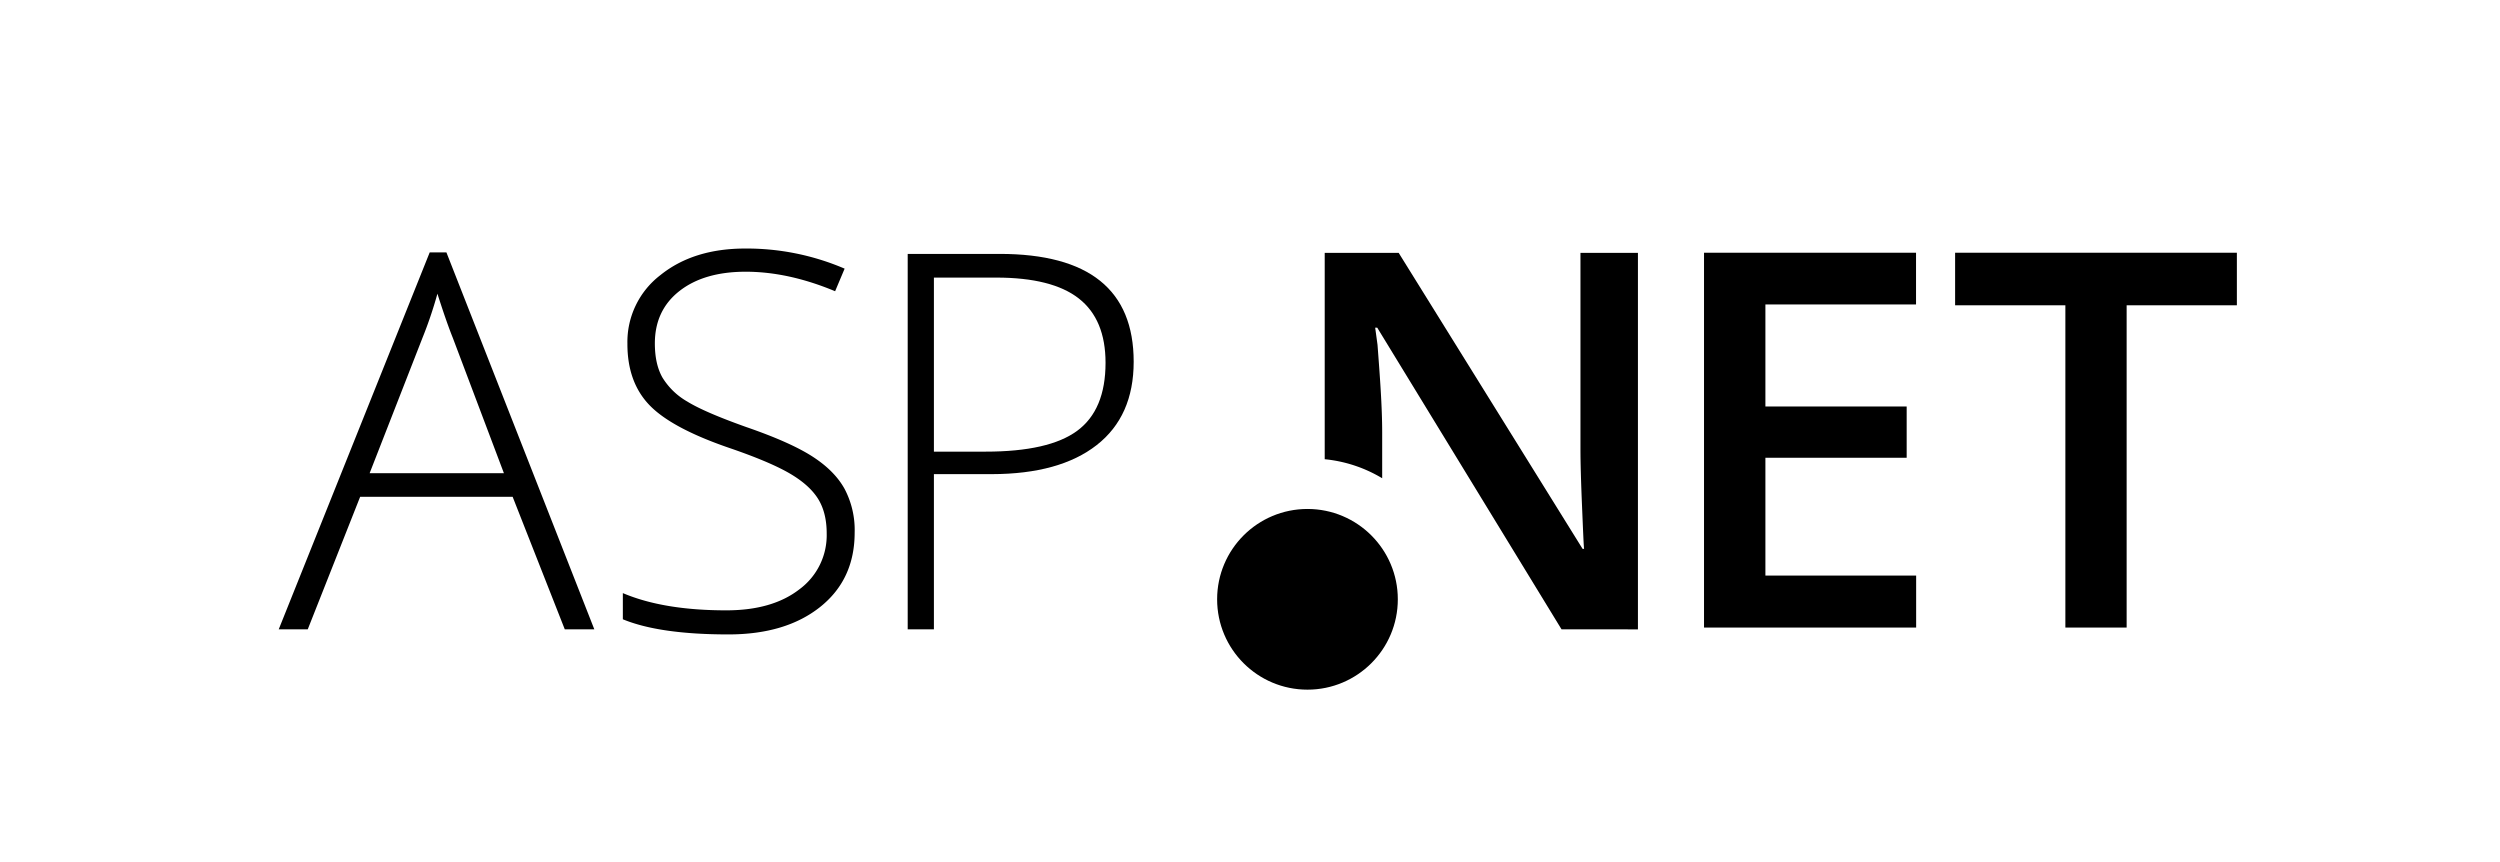 <svg id="Capa_1" data-name="Capa 1" xmlns="http://www.w3.org/2000/svg" width="870" height="300" viewBox="0 0 870 300"><title>logo</title><path d="M178.4,172.89H125.33L107.1,219H97L149.54,87.83h5.81L206.82,219H196.54Zm-49.77-8.22h46.73l-17.78-47.09q-2.23-5.54-5.36-15.37a143.29,143.29,0,0,1-5.27,15.55Z"/><path d="M297.42,185.31q0,16.35-12,25.91t-31.95,9.56q-23.95,0-36.72-5.27V206.4q14.12,6,36,6,16.08,0,25.51-7.37a23.38,23.38,0,0,0,9.43-19.35q0-7.42-3.13-12.29t-10.19-8.89q-7.06-4-20.73-8.67-20-6.88-27.66-14.88t-7.64-21.31a29.29,29.29,0,0,1,11.48-23.9q11.48-9.25,29.53-9.25a86.44,86.44,0,0,1,34.58,7l-3.31,7.86q-16.26-6.79-31.1-6.79-14.48,0-23.05,6.7t-8.58,18.23q0,7.24,2.63,11.88a24.23,24.23,0,0,0,8.62,8.35q6,3.71,20.55,8.89,15.28,5.27,23,10.23t11.21,11.26A30.72,30.72,0,0,1,297.42,185.31Z"/><path d="M394.52,125.89q0,18.94-12.87,29T345.19,165H325v54h-9.12V88.36h32Q394.52,88.36,394.52,125.89ZM325,157.17h18q22.07,0,31.9-7.28t9.83-23.63q0-15.1-9.29-22.38t-28.77-7.28H325v60.58Z"/><path d="M666.82,218.39H593V87.95h73.78v18H614.36v35.51h49.16v17.84H614.36v41h52.46v18.11Z"/><path d="M740.07,218.39H718.75V106.24H680.38V87.95h98.05v18.29H740.07V218.39Z"/><path d="M550,88v68.29c0,4.82.19,11.35,0.55,19.94s0.61,14.77.73,14.77h-0.54l-64-103H461v71.81a47.78,47.78,0,0,1,20,6.62V150.58c0-9.16-.79-19.5-1.62-30.56l-0.82-6h0.71l64.15,105H570V88H550Z"/><circle cx="455" cy="208.56" r="31.44"/></svg>